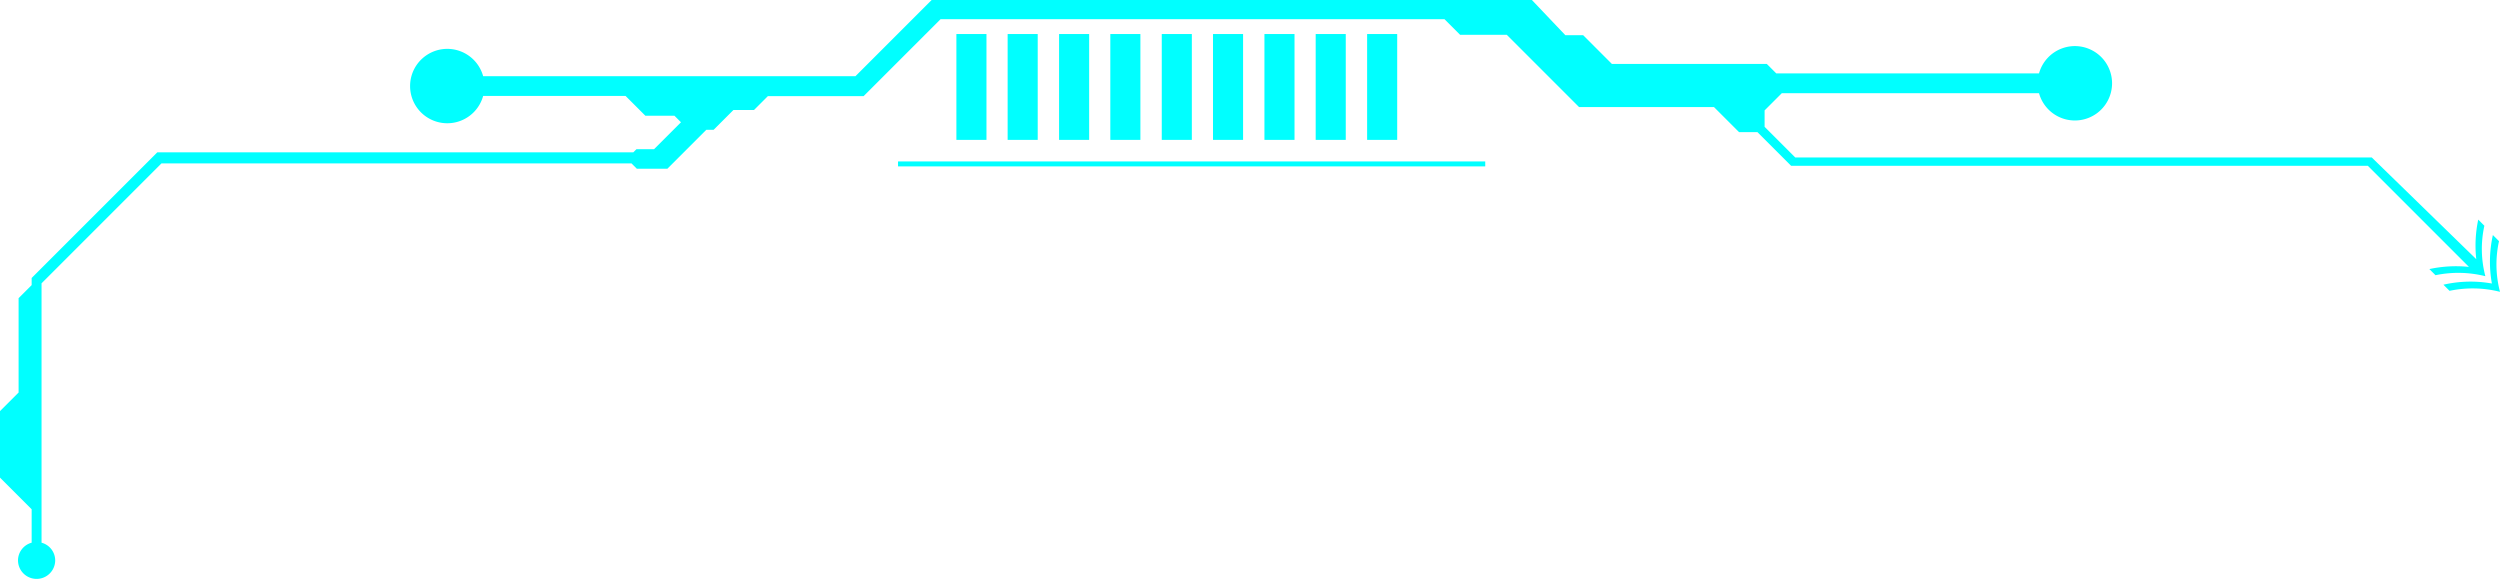 <svg id="Layer_5" data-name="Layer 5" xmlns="http://www.w3.org/2000/svg" viewBox="0 0 126.36 29.32"><defs><style>.cls-1{fill:aqua;}</style></defs><title>shape60</title><path class="cls-1" d="M188,243.23l-0.31-.31a6.23,6.23,0,0,0-.05,2.45,6.13,6.13,0,0,0-2.45.06l0.31,0.31a5.65,5.65,0,0,1,2.55.05A5.44,5.44,0,0,1,188,243.23Z" transform="translate(-61.69 -231.04)"/><path class="cls-1" d="M187.31,245a5.44,5.44,0,0,1-.05-2.55l-0.31-.31a6.36,6.36,0,0,0-.1,2L181.57,239H152.43l-1.55-1.55v-0.83l0.87-.87h13a1.88,1.88,0,1,0,0-1H151.47l-0.48-.48h-7.83l-1.45-1.45h-0.9L139.08,231H108.82l-3.89,3.89H86.11a1.88,1.88,0,1,0,0,1h7.2l1,1h1.47l0.33,0.33-1.36,1.36H93.86l-0.16.16H69.64l-6.35,6.35v0.36l-0.66.66v4.77l-0.94.94v3.36l1.6,1.6v1.69a0.93,0.93,0,0,0-.69.89,0.94,0.94,0,0,0,1.88,0,0.93,0.93,0,0,0-.69-0.89V245.36l6.06-6.06H93.61l0.27,0.27h1.54l1.51-1.51,0.46-.46h0.37l1-1H99.8l0.7-.7h4.84l3.89-3.89H134.7l0.79,0.79h2.36l3.65,3.65h6.82l1.27,1.27h0.93l1.7,1.7h29.15l5.11,5.11a6.38,6.38,0,0,0-2,.11l0.31,0.31A5.65,5.65,0,0,1,187.31,245Z" transform="translate(-61.69 -231.04)"/><rect class="cls-1" x="48.34" y="1.72" width="1.52" height="5.35"/><rect class="cls-1" x="50.93" y="1.72" width="1.52" height="5.35"/><rect class="cls-1" x="53.53" y="1.72" width="1.52" height="5.35"/><rect class="cls-1" x="56.12" y="1.72" width="1.52" height="5.35"/><rect class="cls-1" x="58.72" y="1.72" width="1.52" height="5.35"/><rect class="cls-1" x="61.31" y="1.72" width="1.52" height="5.35"/><rect class="cls-1" x="63.91" y="1.72" width="1.52" height="5.35"/><rect class="cls-1" x="66.5" y="1.72" width="1.52" height="5.35"/><rect class="cls-1" x="69.1" y="1.72" width="1.52" height="5.35"/><rect class="cls-1" x="45.39" y="8.16" width="29.68" height="0.25"/></svg>